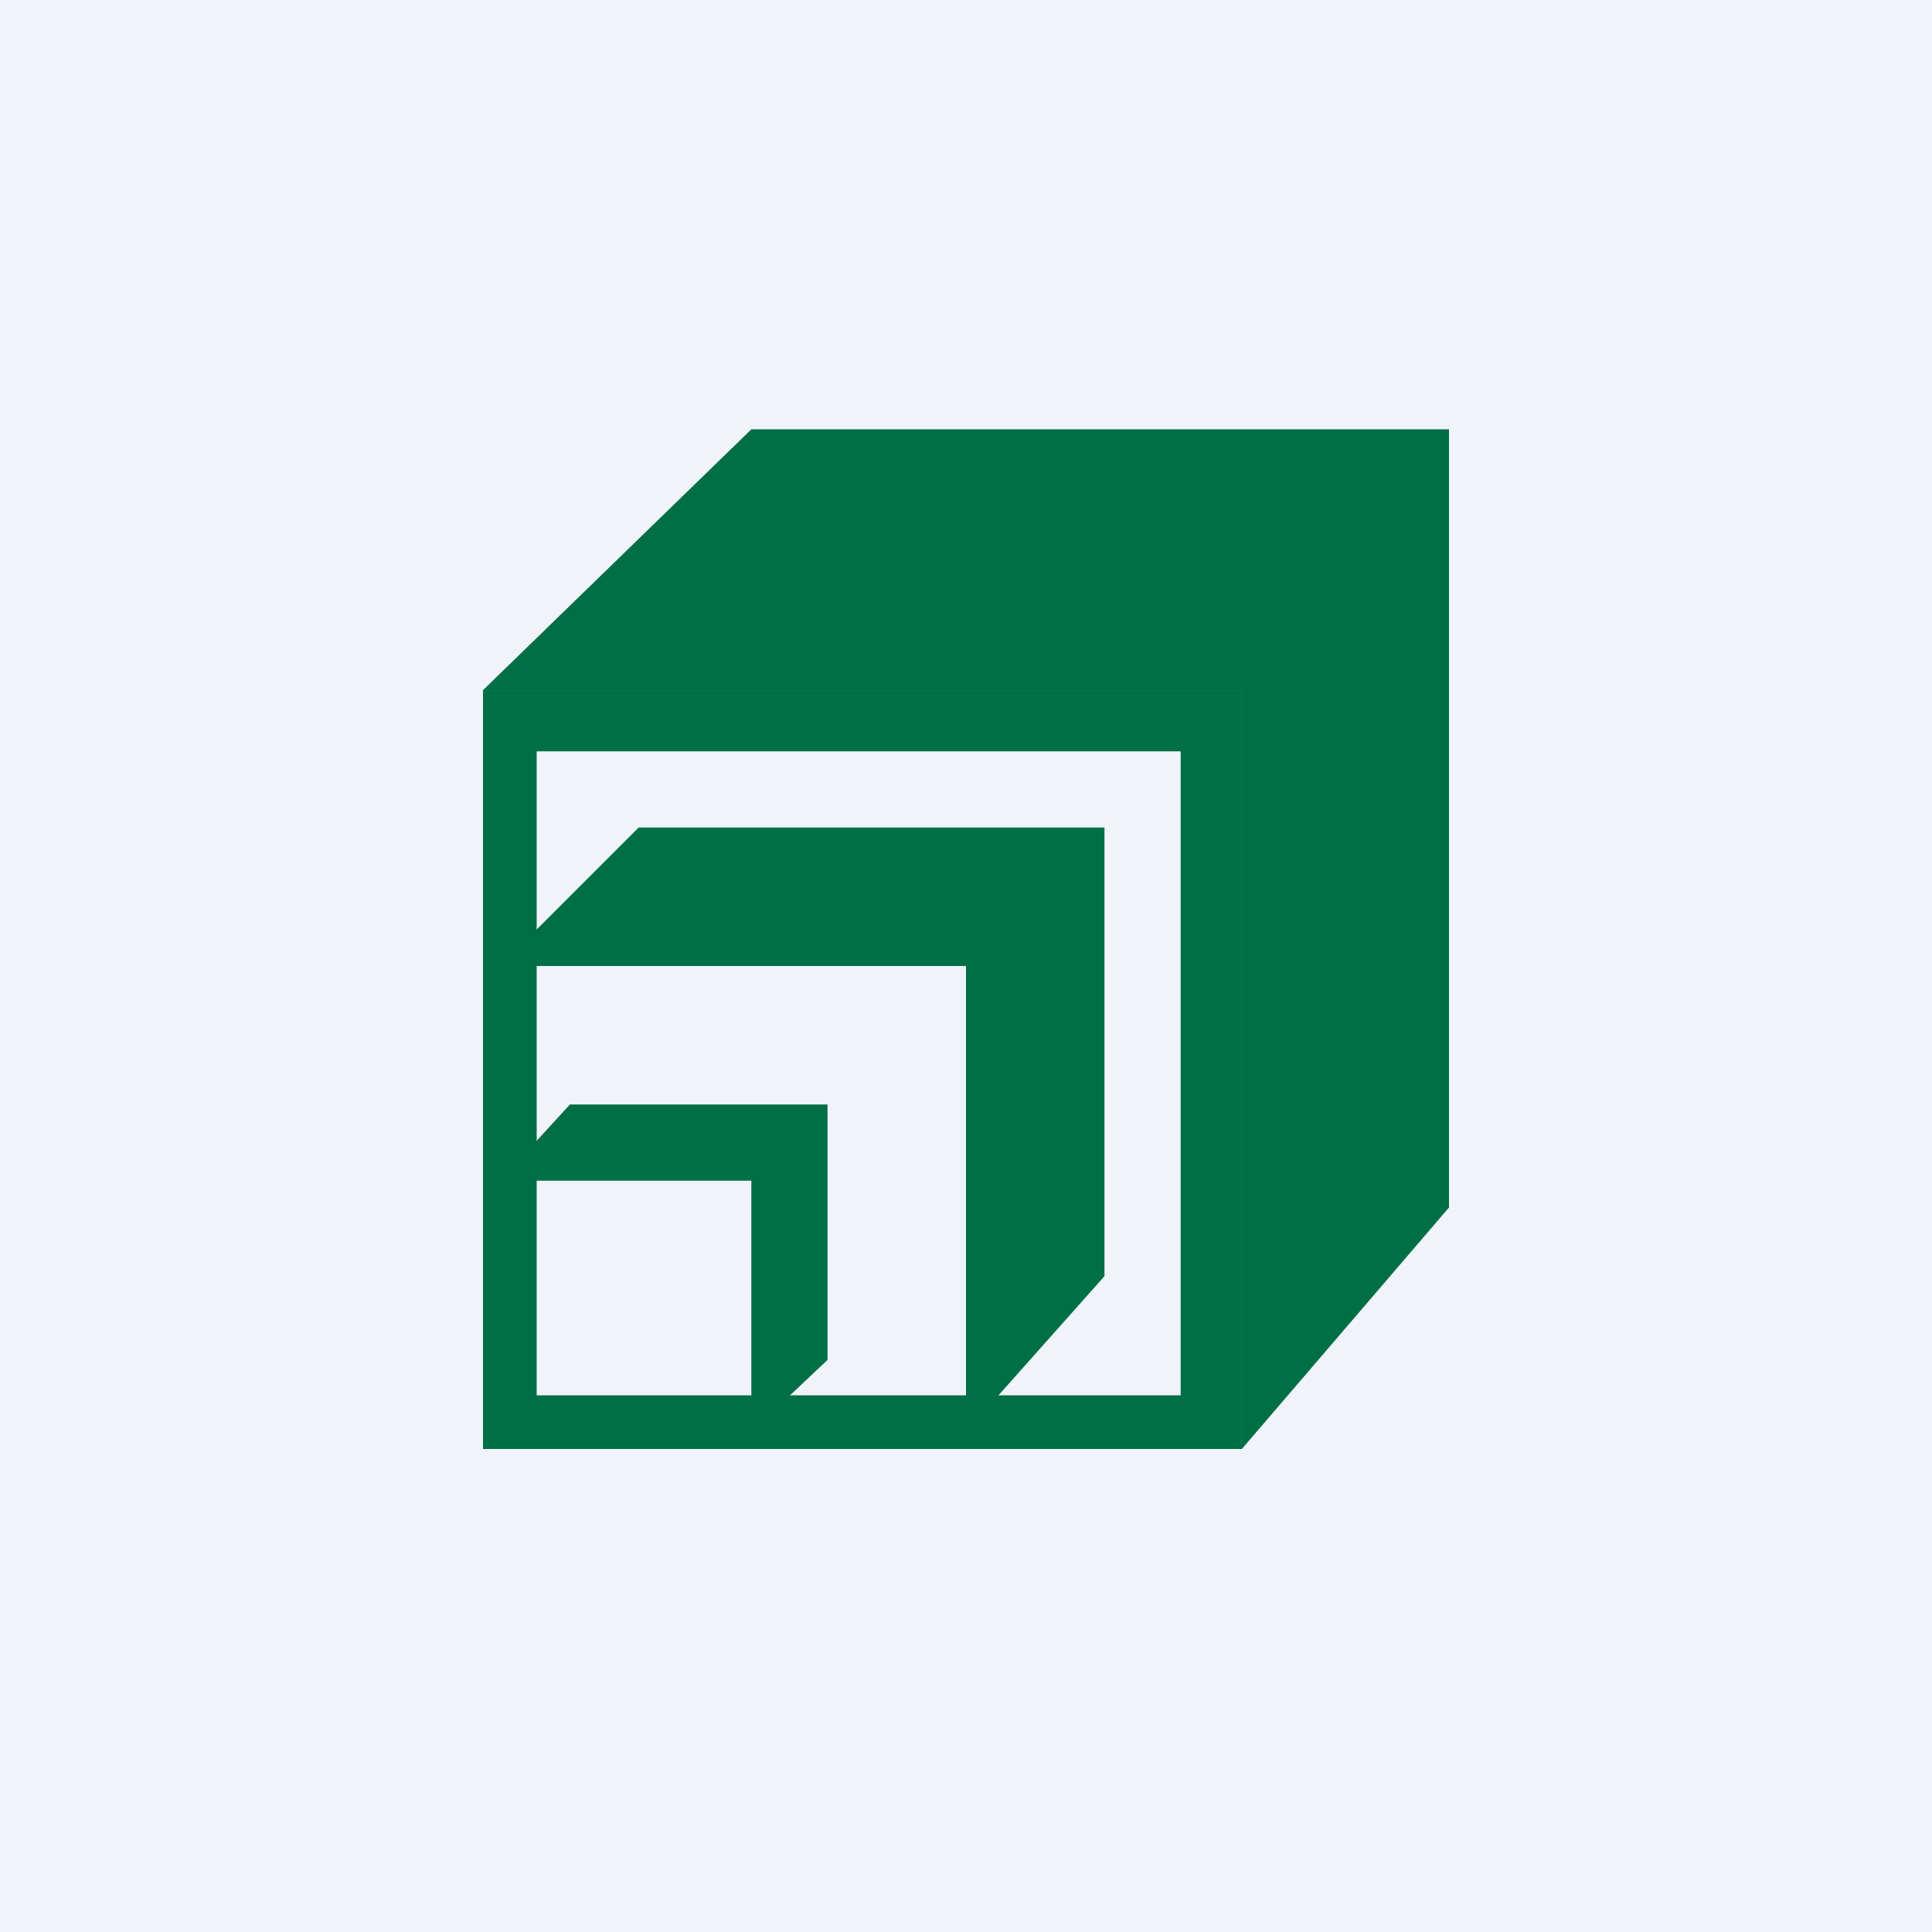 <!-- by TradingView --><svg width="18" height="18" viewBox="0 0 18 18" xmlns="http://www.w3.org/2000/svg"><path fill="#F0F3FA" d="M0 0h18v18H0z"/><path d="M13.5 4H7L4.5 6.43h7.07v7.07l1.93-2.25V4Z" fill="#006F45"/><path d="M10.29 7.71H5.95L4.66 9H9v4.34l1.29-1.45V7.71Z" fill="#006F45"/><path d="M7.71 10.29h-2.4l-.65.71H7v2.34l.71-.67v-2.38Z" fill="#006F45"/><path fill-rule="evenodd" d="M11 7H5v6h6V7Zm-6.5-.57v7.07h7.07V6.43H4.5Z" fill="#006F45"/></svg>